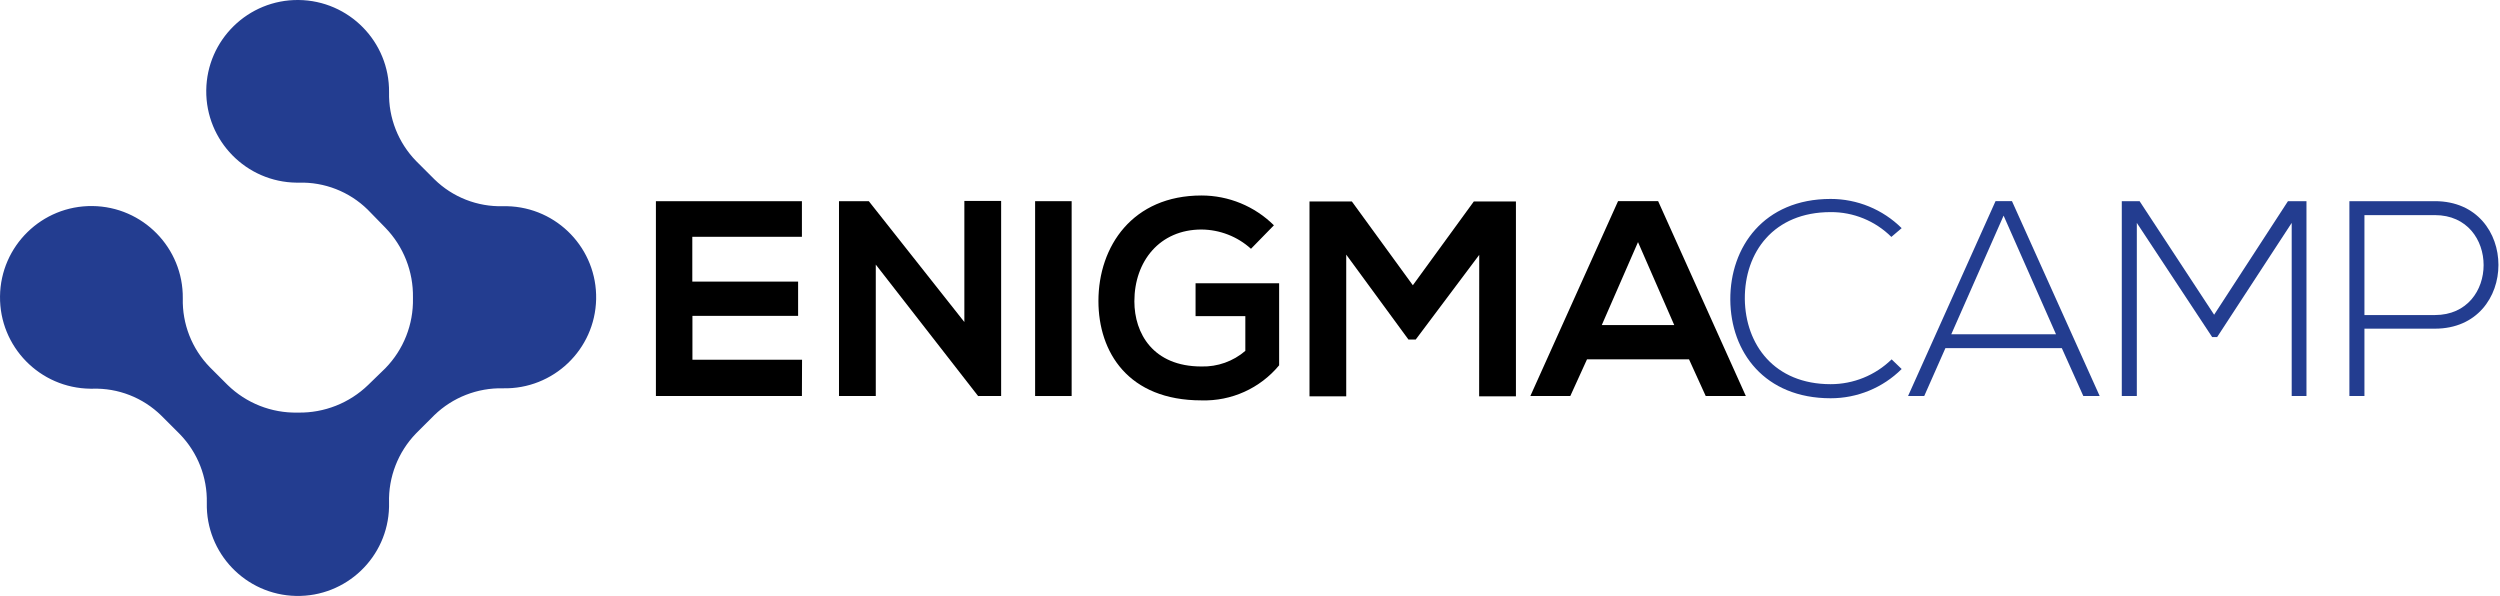 <svg width="218" height="52" viewBox="0 0 218 52" fill="none" xmlns="http://www.w3.org/2000/svg">
<g clip-path="url(#clip0_12942_91131)">
<path d="M69.927 34.533H57.195V17.543H69.927V20.649H60.369V24.557H69.595V27.545H60.38V31.366H69.939L69.927 34.533Z" fill="black"/>
<path d="M84.091 17.52H87.299V34.533H85.308V34.556L76.368 23.072V34.534H73.16V17.544H75.761L84.092 28.081V17.522L84.091 17.52Z" fill="black"/>
<path d="M90.262 34.533V17.543H93.447V34.533H90.262Z" fill="black"/>
<path d="M109.087 21.695C107.904 20.624 106.367 20.026 104.77 20.014C101.127 20.014 98.917 22.781 98.917 26.276C98.917 29.069 100.546 31.957 104.77 31.957C106.169 31.993 107.532 31.508 108.593 30.596V27.566H104.253V24.701H111.54V31.856C109.876 33.864 107.377 34.991 104.769 34.913C98.38 34.913 95.783 30.71 95.783 26.248C95.783 21.465 98.77 17.047 104.769 17.047C107.135 17.047 109.404 17.981 111.085 19.646L109.086 21.694L109.087 21.695Z" fill="black"/>
<path d="M128.987 22.226L123.451 29.607H122.816L117.391 22.203V34.56H114.188V17.566H117.881L123.2 24.874L128.519 17.566H132.189V34.56H128.981L128.989 22.227L128.987 22.226Z" fill="black"/>
<path d="M147.282 31.331H138.388L136.931 34.532H133.447L141.095 17.538H144.589L152.237 34.532H148.738L147.281 31.331H147.282ZM142.834 21.111L139.676 28.344H145.993L142.834 21.111Z" fill="black"/>
<path d="M165.825 32.179C164.18 33.816 161.951 34.732 159.631 34.728C153.895 34.728 150.91 30.723 150.883 26.135C150.856 21.546 153.801 17.347 159.631 17.347C161.951 17.345 164.178 18.261 165.825 19.895L164.926 20.659C163.52 19.261 161.614 18.482 159.631 18.496C154.661 18.496 152.121 21.993 152.148 26.073C152.198 30.054 154.721 33.5 159.631 33.5C161.619 33.502 163.527 32.726 164.95 31.337L165.825 32.178V32.179Z" fill="#233D90"/>
<path d="M181.665 34.533L179.791 30.357H169.64L167.793 34.533H166.383L174.011 17.539H175.444L183.092 34.533H181.666H181.665ZM179.283 29.146L174.714 18.803L170.152 29.146H179.283Z" fill="#233D90"/>
<path d="M199.835 19.437L193.336 29.39H192.899L186.331 19.437V34.532H185.02V17.542H186.572L193.072 27.445L199.511 17.542H201.124V34.532H199.836V19.437H199.835Z" fill="#233D90"/>
<path d="M206.179 28.66V34.532H204.867V17.542H212.323C219.711 17.542 219.711 28.66 212.323 28.66H206.179ZM206.179 18.758V27.472H212.323C217.987 27.472 217.987 18.758 212.323 18.758H206.179Z" fill="#233D90"/>
<path d="M36.274 37.799L37.867 36.207C39.47 34.654 41.631 33.809 43.863 33.86C48.251 33.956 51.886 30.48 51.983 26.095C52.079 21.71 48.6 18.078 44.212 17.981C44.096 17.979 43.98 17.979 43.864 17.981C41.633 18.044 39.473 17.198 37.879 15.634L36.285 14.042C34.726 12.44 33.876 10.28 33.926 8.046C33.972 3.649 30.44 0.047 26.038 6.83758e-05C21.637 -0.045 18.032 3.482 17.985 7.881C17.939 12.279 21.47 15.882 25.872 15.928C25.935 15.928 25.998 15.928 26.061 15.928C28.294 15.863 30.457 16.709 32.053 18.27L33.601 19.855C35.183 21.485 36.05 23.678 36.01 25.949V26.018C36.058 28.29 35.19 30.486 33.601 32.113L32.103 33.568C30.471 35.148 28.276 36.016 26.003 35.978H25.946C23.671 36.025 21.474 35.157 19.847 33.568L18.284 32.005C16.73 30.405 15.885 28.247 15.94 26.018C15.988 21.619 12.458 18.015 8.056 17.967C3.657 17.919 0.05 21.446 0.001 25.844C-0.048 30.243 3.482 33.847 7.884 33.895C7.944 33.895 8.005 33.895 8.066 33.895C10.299 33.825 12.463 34.67 14.058 36.234L15.685 37.86C17.239 39.462 18.085 41.621 18.034 43.851C17.938 48.236 21.417 51.868 25.805 51.965C30.193 52.06 33.828 48.584 33.925 44.2C33.928 44.084 33.928 43.968 33.925 43.852C33.862 41.601 34.709 39.42 36.274 37.799Z" fill="#233D90"/>
</g>
<defs>
<clipPath id="clip0_12942_91131">
<rect width="217.862" height="51.967" fill="white"/>
</clipPath>
</defs>
</svg>
